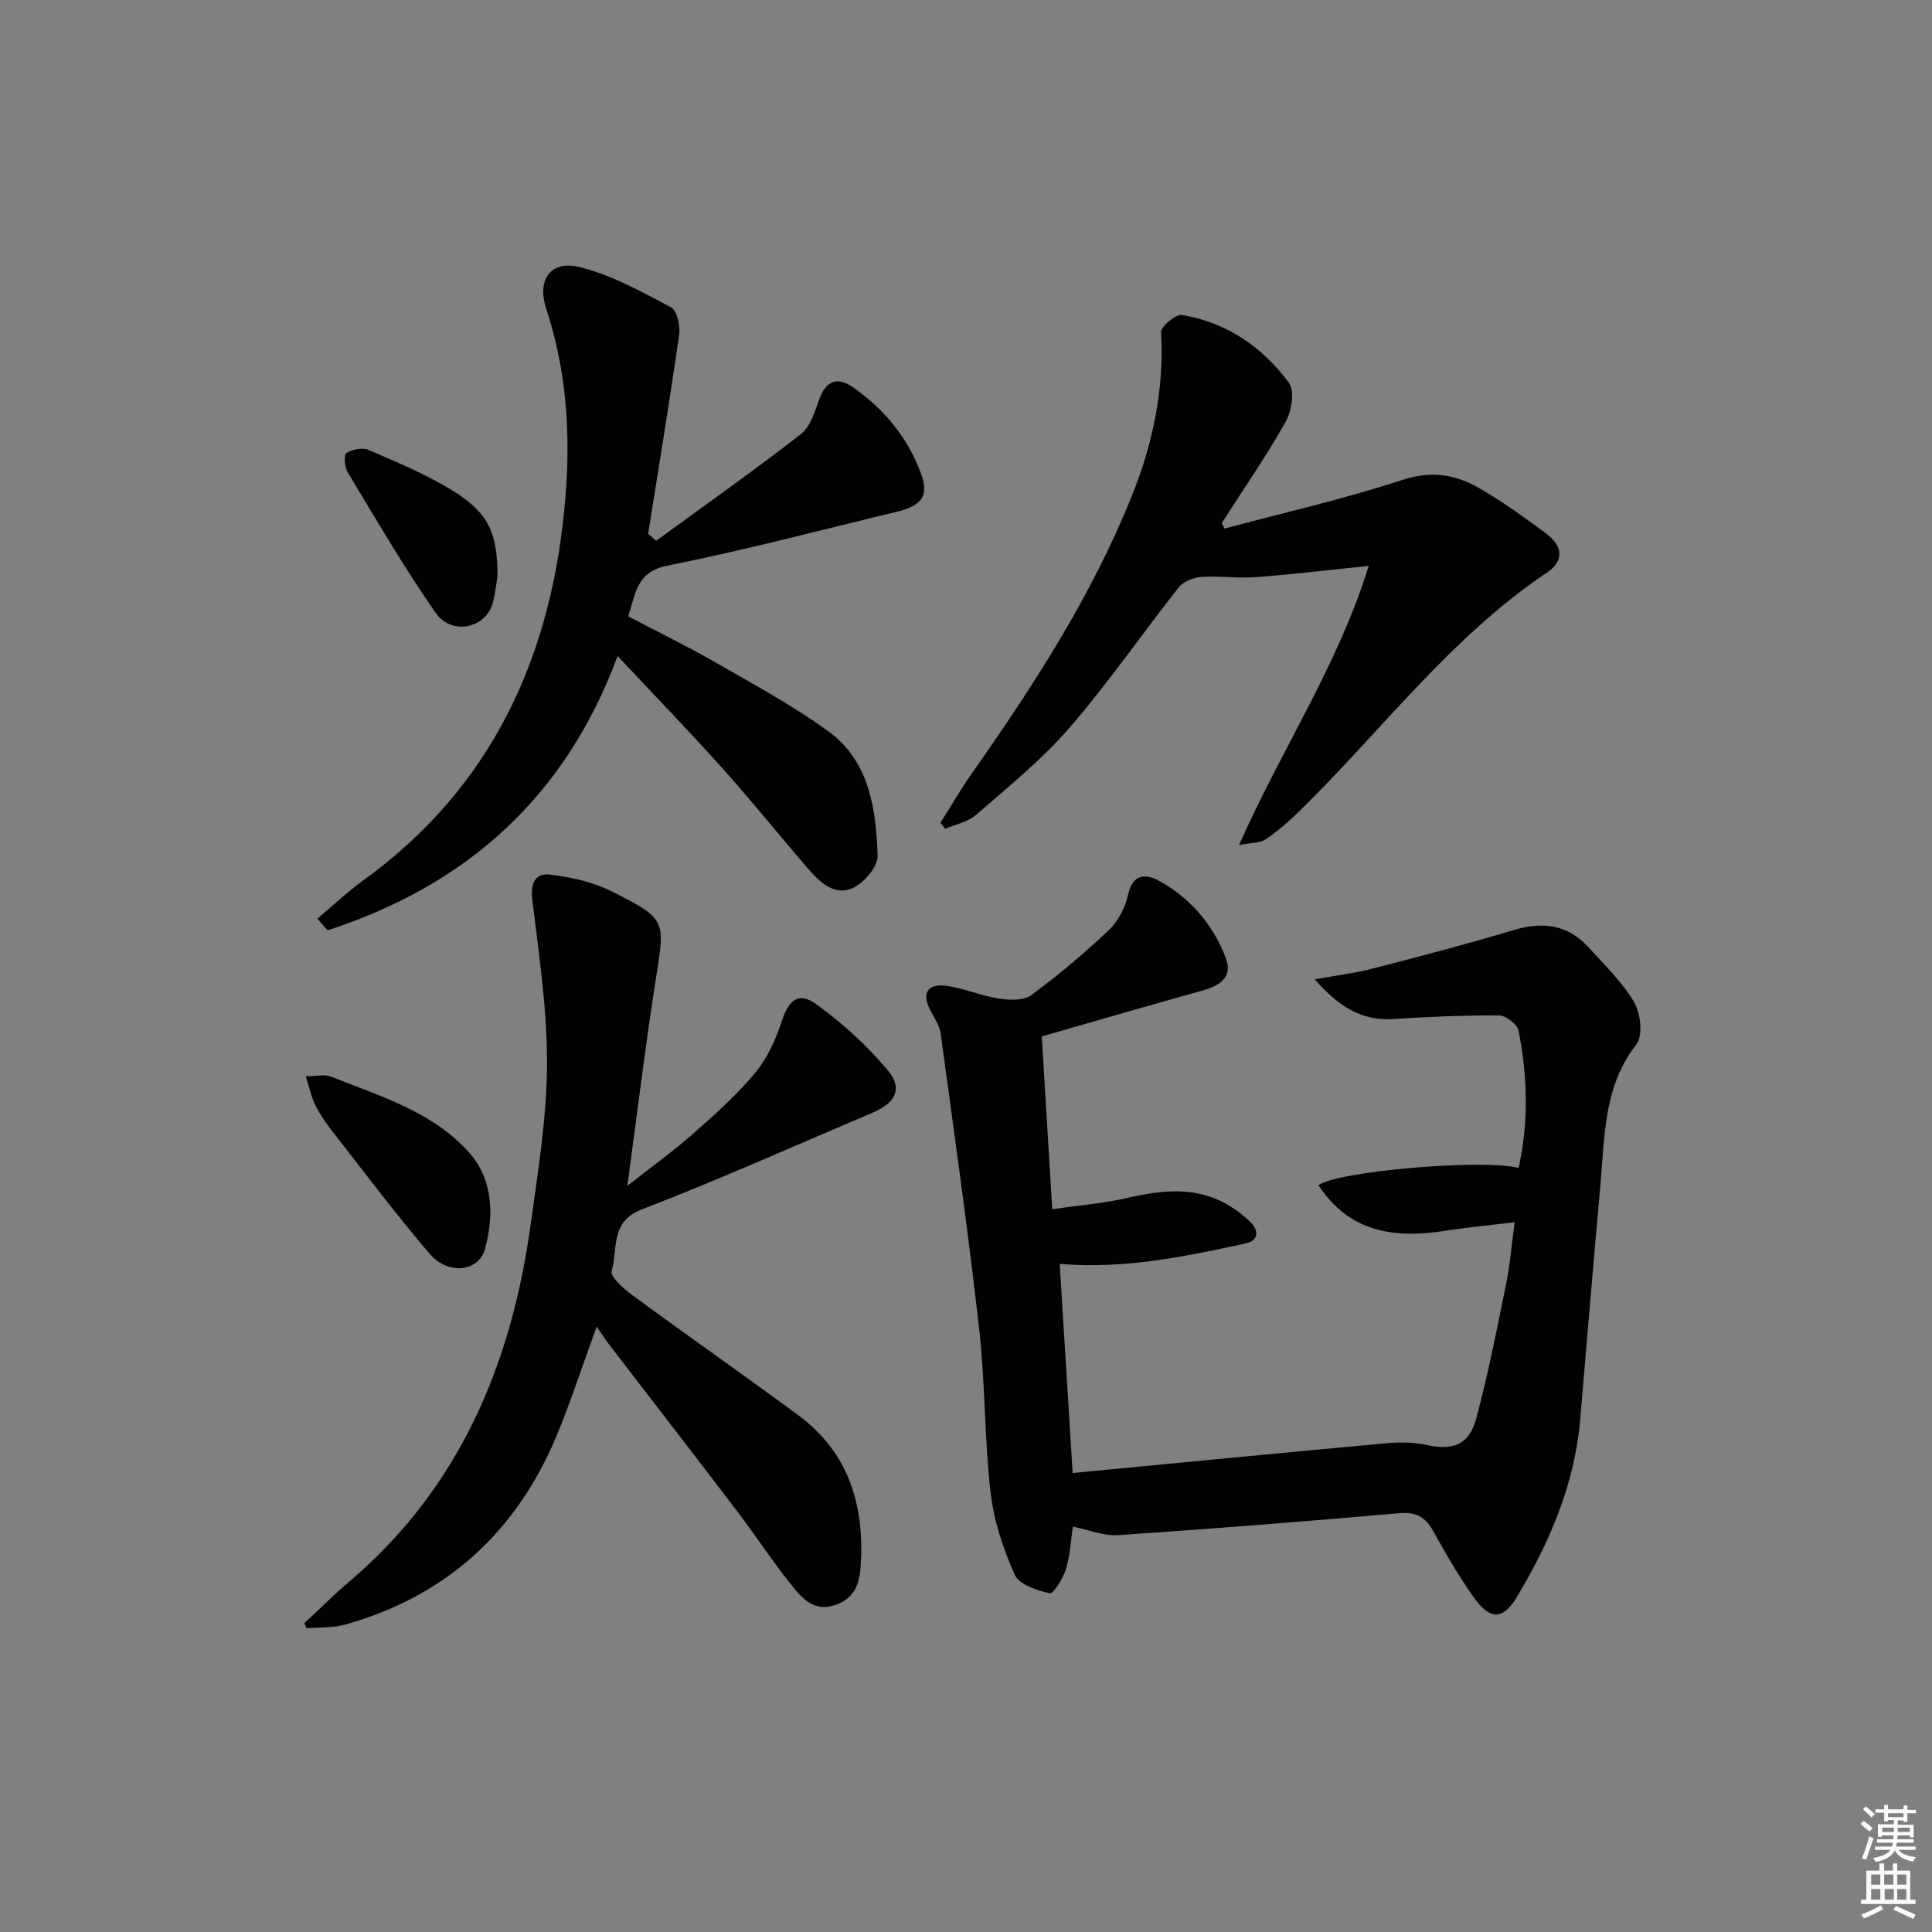 <svg enable-background="new 0 0 400 400" viewBox="0 0 400 400" xmlns="http://www.w3.org/2000/svg"><rect x="0" y="0" width="400" height="400" fill="#808080" stroke="none"/><path d="m385.2 377.6.6-.6c.6.4 1.3.9 1.9 1.5l-.6.7c-.8-.6-1.4-1.1-1.9-1.6zm.3 7.1c.6-1.4 1.1-2.9 1.5-4.5.3.1.6.3.9.4-.5 1.4-1 2.9-1.5 4.4l-.9-.2zm.2-10.1.6-.6c.7.5 1.3 1.1 1.9 1.6l-.7.7c-.6-.6-1.2-1.2-1.8-1.7zm8.4-.8h.8v.9h1.8v.7h-1.8v1.8h-.8v-.3h-1.2v.9h3.3v2.6h-.8v-.4h-2.5c0 .3 0 .6-.1.8h3.4v.7h-3.5c0 .3-.1.6-.1.8h4v.7h-3.5c.7.9 1.9 1.3 3.6 1.5-.2.2-.4.5-.6.9-1.9-.3-3.2-1.1-3.8-2.3-.5 1.1-1.8 2-3.9 2.4-.2-.3-.4-.5-.6-.8 1.9-.4 3.1-.9 3.6-1.7h-3.2v-.7h3.5c.1-.2.1-.5.2-.8h-3.3v-.7h3.4c0-.2 0-.5 0-.8h-2.4v.3h-.8v-2.6h3.3v-.9h-1.2v.3h-.8v-1.8h-1.8v-.7h1.8v-.9h.8v.9h3.2zm-4.4 5.5h2.4c0-.3 0-.6 0-.9h-2.4zm1.2-3.1h3.2v-.8h-3.2zm4.4 2.2h-2.4v.9h2.5v-.9z" fill="#fcfafa"/><path d="m389.2 385.8h.9v1.5h1.8v-1.5h.9v1.5h2.7v6h1.1v.9h-11.3v-.9h1.1v-6h2.7v-1.5zm.2 8.7.5.8c-1.2.6-2.5 1.3-4 1.9-.2-.3-.3-.6-.6-.8 1.6-.6 3-1.3 4.1-1.9zm-2-4.3h1.9v-2.1h-1.9zm0 3.1h1.9v-2.2h-1.9zm2.7-3.1h1.9v-2.1h-1.9zm.1 3.1h1.9v-2.2h-1.9zm2.3 1.3c1.4.6 2.7 1.2 4.1 1.8l-.5.9c-1.5-.7-2.8-1.4-4.1-1.9zm2.2-6.5h-1.9v2.1h1.9zm-1.9 5.2h1.9v-2.2h-1.9z" fill="#fcfafa"/><g fill="#010101"><path d="m215.69 214.58c.71 11.76 1.4 23.19 2.16 35.77 5.55-.8 10.61-1.2 15.5-2.32 7.32-1.68 14.45-2.5 21.23 1.64 1.54.94 3.02 2.07 4.29 3.34 1.89 1.89 1.68 3.85-1.04 4.44-12.47 2.7-24.96 5.36-38.43 4.22.86 13.9 1.74 28.14 2.68 43.3 21.92-2.1 43.36-4.19 64.82-6.15 2.79-.26 5.73-.25 8.44.34 5.53 1.19 8.84 0 10.33-5.57 2.42-9.11 4.25-18.39 6.13-27.63.82-4.04 1.16-8.18 1.8-12.91-4.96.6-9.7 1.03-14.38 1.77-10.5 1.66-19.84.34-26.23-9.41 3.28-2.84 33.94-5.55 41.42-3.6 2.12-9.52 1.87-19.01-.02-28.45-.26-1.31-2.63-3.12-4.03-3.13-7.31-.04-14.62.29-21.92.75-6.62.42-11.32-2.64-16.25-8.22 4.55-.82 8.25-1.26 11.83-2.18 9.8-2.53 19.6-5.09 29.29-8 6-1.8 11.2-1.22 15.51 3.49 3.35 3.66 7.03 7.21 9.51 11.43 1.36 2.3 1.86 6.93.46 8.72-6.8 8.71-6.52 18.94-7.43 28.94-1.47 16.22-2.81 32.46-4.19 48.69-1.14 13.4-6.3 25.4-13.09 36.74-2.95 4.92-5.64 4.86-9.04.01-3.05-4.35-5.75-8.97-8.32-13.63-1.66-3-3.65-3.98-7.16-3.67-19.36 1.71-38.74 3.23-58.14 4.54-2.86.19-5.81-1.06-9.3-1.77-.41 2.77-.54 5.89-1.42 8.78-.59 1.94-2.61 5.18-3.37 5.01-2.65-.57-6.34-1.8-7.25-3.84-2.39-5.39-4.34-11.24-5-17.07-1.28-11.2-1.08-22.57-2.35-33.78-2.31-20.44-5.2-40.82-7.98-61.21-.24-1.73-1.41-3.34-2.23-4.96-1.8-3.58-.21-5.34 3.25-4.91 3.74.47 7.32 2.08 11.05 2.66 2.18.34 5.11.44 6.69-.72 5.61-4.13 10.98-8.65 16.04-13.44 1.93-1.82 3.41-4.65 3.98-7.26.99-4.57 3.77-4.47 6.62-2.87 6.44 3.61 11.09 9.1 13.67 15.99 1.46 3.9-1.34 5.64-4.8 6.61-10.86 3.04-21.69 6.18-33.33 9.52z"/><path d="m63.03 336.04c3.11-2.88 6.11-5.89 9.34-8.63 22.79-19.39 33.49-44.95 37.49-73.82 1.52-11.01 3.33-22.09 3.39-33.15.06-11.35-1.65-22.73-3.03-34.04-.43-3.52.55-5.7 3.72-5.32 4.35.53 8.89 1.54 12.77 3.5 11.34 5.72 10.99 5.9 9.08 18.08-2.16 13.75-3.82 27.58-5.91 42.86 5.24-4.12 9.64-7.27 13.67-10.83 4.49-3.96 9.01-8 12.81-12.58 2.52-3.04 4.29-6.95 5.52-10.75 1.39-4.27 3.43-6.13 7.11-3.46 5.42 3.93 10.52 8.55 14.81 13.68 3.18 3.8 1.64 6.77-3.16 8.8-15.89 6.74-31.66 13.8-47.75 20.01-6.7 2.59-4.9 8.3-6.26 12.76-.35 1.15 2.5 3.69 4.3 5.01 11.38 8.36 22.96 16.45 34.32 24.83 10.5 7.75 13.75 18.65 12.95 31.19-.24 3.74-1.22 6.69-5.26 8.11-4.08 1.43-6.55-1.03-8.55-3.48-4.21-5.13-7.83-10.75-11.86-16.04-8.76-11.52-17.63-22.96-26.44-34.44-.7-.92-1.33-1.89-2.56-3.66-3.05 8.36-5.38 15.61-8.3 22.6-8.32 19.93-22.81 33.16-43.7 39.07-2.56.72-5.38.54-8.08.77-.14-.34-.28-.7-.42-1.07z"/><path d="m135.86 111.96c10.01-7.31 20.14-14.45 29.92-22.05 1.99-1.55 2.93-4.72 3.87-7.31 1.39-3.83 3.76-4.62 6.87-2.47 6.59 4.55 11.52 10.59 14.25 18.15 1.58 4.38 0 6.46-5.07 7.67-15.8 3.78-31.53 7.99-47.46 11.14-6.47 1.28-6.61 5.73-8.17 10.52 6 3.15 12.09 6.11 17.96 9.48 7.92 4.55 16.01 8.92 23.39 14.26 8.6 6.21 9.97 16.14 10.28 25.84.07 2.21-2.71 5.48-4.99 6.59-3.85 1.86-6.93-1.08-9.38-3.9-5.99-6.91-11.71-14.07-17.82-20.88-6.86-7.66-14.03-15.05-21.64-23.18-11.05 29.78-31.8 47.58-60.05 56.8-.7-.8-1.4-1.61-2.11-2.41 3.11-2.62 6.06-5.44 9.35-7.82 27.18-19.64 39.4-47.02 42.03-79.69 1.07-13.28.15-26.15-4.01-38.8-1.94-5.91.84-10.08 6.88-8.61 6.63 1.61 12.86 5.11 18.97 8.34 1.25.66 1.94 3.84 1.68 5.68-1.97 13.77-4.24 27.49-6.42 41.22.56.48 1.11.95 1.67 1.43z"/><path d="m253.54 109.43c12.28-3.29 24.72-6.11 36.79-10.06 5.89-1.93 10.85-1.19 15.69 1.56 4.9 2.79 9.51 6.14 14.05 9.5 3.53 2.61 3.81 5.7.21 8.11-19.91 13.38-34.13 32.59-50.96 49.12-2.25 2.21-4.64 4.32-7.23 6.09-1.2.82-3.04.71-5.56 1.21 8.83-19.95 20.46-37.15 26.85-57.8-8.31.85-15.8 1.77-23.31 2.33-3.75.28-7.56-.3-11.31-.04-1.63.11-3.73.92-4.7 2.14-7.64 9.66-14.63 19.85-22.68 29.14-5.73 6.62-12.68 12.21-19.32 18-1.68 1.46-4.22 1.93-6.36 2.85-.33-.41-.66-.82-.99-1.24 2.18-3.43 4.21-6.96 6.55-10.29 12.75-18.12 24.76-36.69 33.06-57.34 4.35-10.81 6.75-22.09 6.06-33.93-.07-1.17 3.05-3.78 4.33-3.57 9.25 1.53 16.67 6.64 22.14 14.03 1.24 1.68.58 5.86-.66 8.07-4.06 7.21-8.79 14.03-13.26 21.01.2.38.4.74.61 1.11z"/><path d="m63.3 222.82c2.34 0 3.95-.43 5.19.07 10.27 4.09 21.25 7.3 28.79 15.92 4.84 5.54 5.02 12.94 3.11 19.83-1.31 4.7-7.64 5.37-11.4.98-7-8.17-13.46-16.8-20.09-25.28-1.32-1.69-2.59-3.48-3.55-5.39-.85-1.67-1.22-3.56-2.05-6.13z"/><path d="m103 119.31c-.23 1.35-.42 3.52-1 5.59-1.48 5.22-8.49 6.74-11.83 1.95-6.53-9.37-12.27-19.29-18.19-29.07-.65-1.07-.82-3.61-.25-3.98 1.2-.77 3.31-1.19 4.57-.65 5.93 2.57 11.98 5.06 17.44 8.45 7.44 4.63 9.27 8.75 9.26 17.71z"/></g></svg>